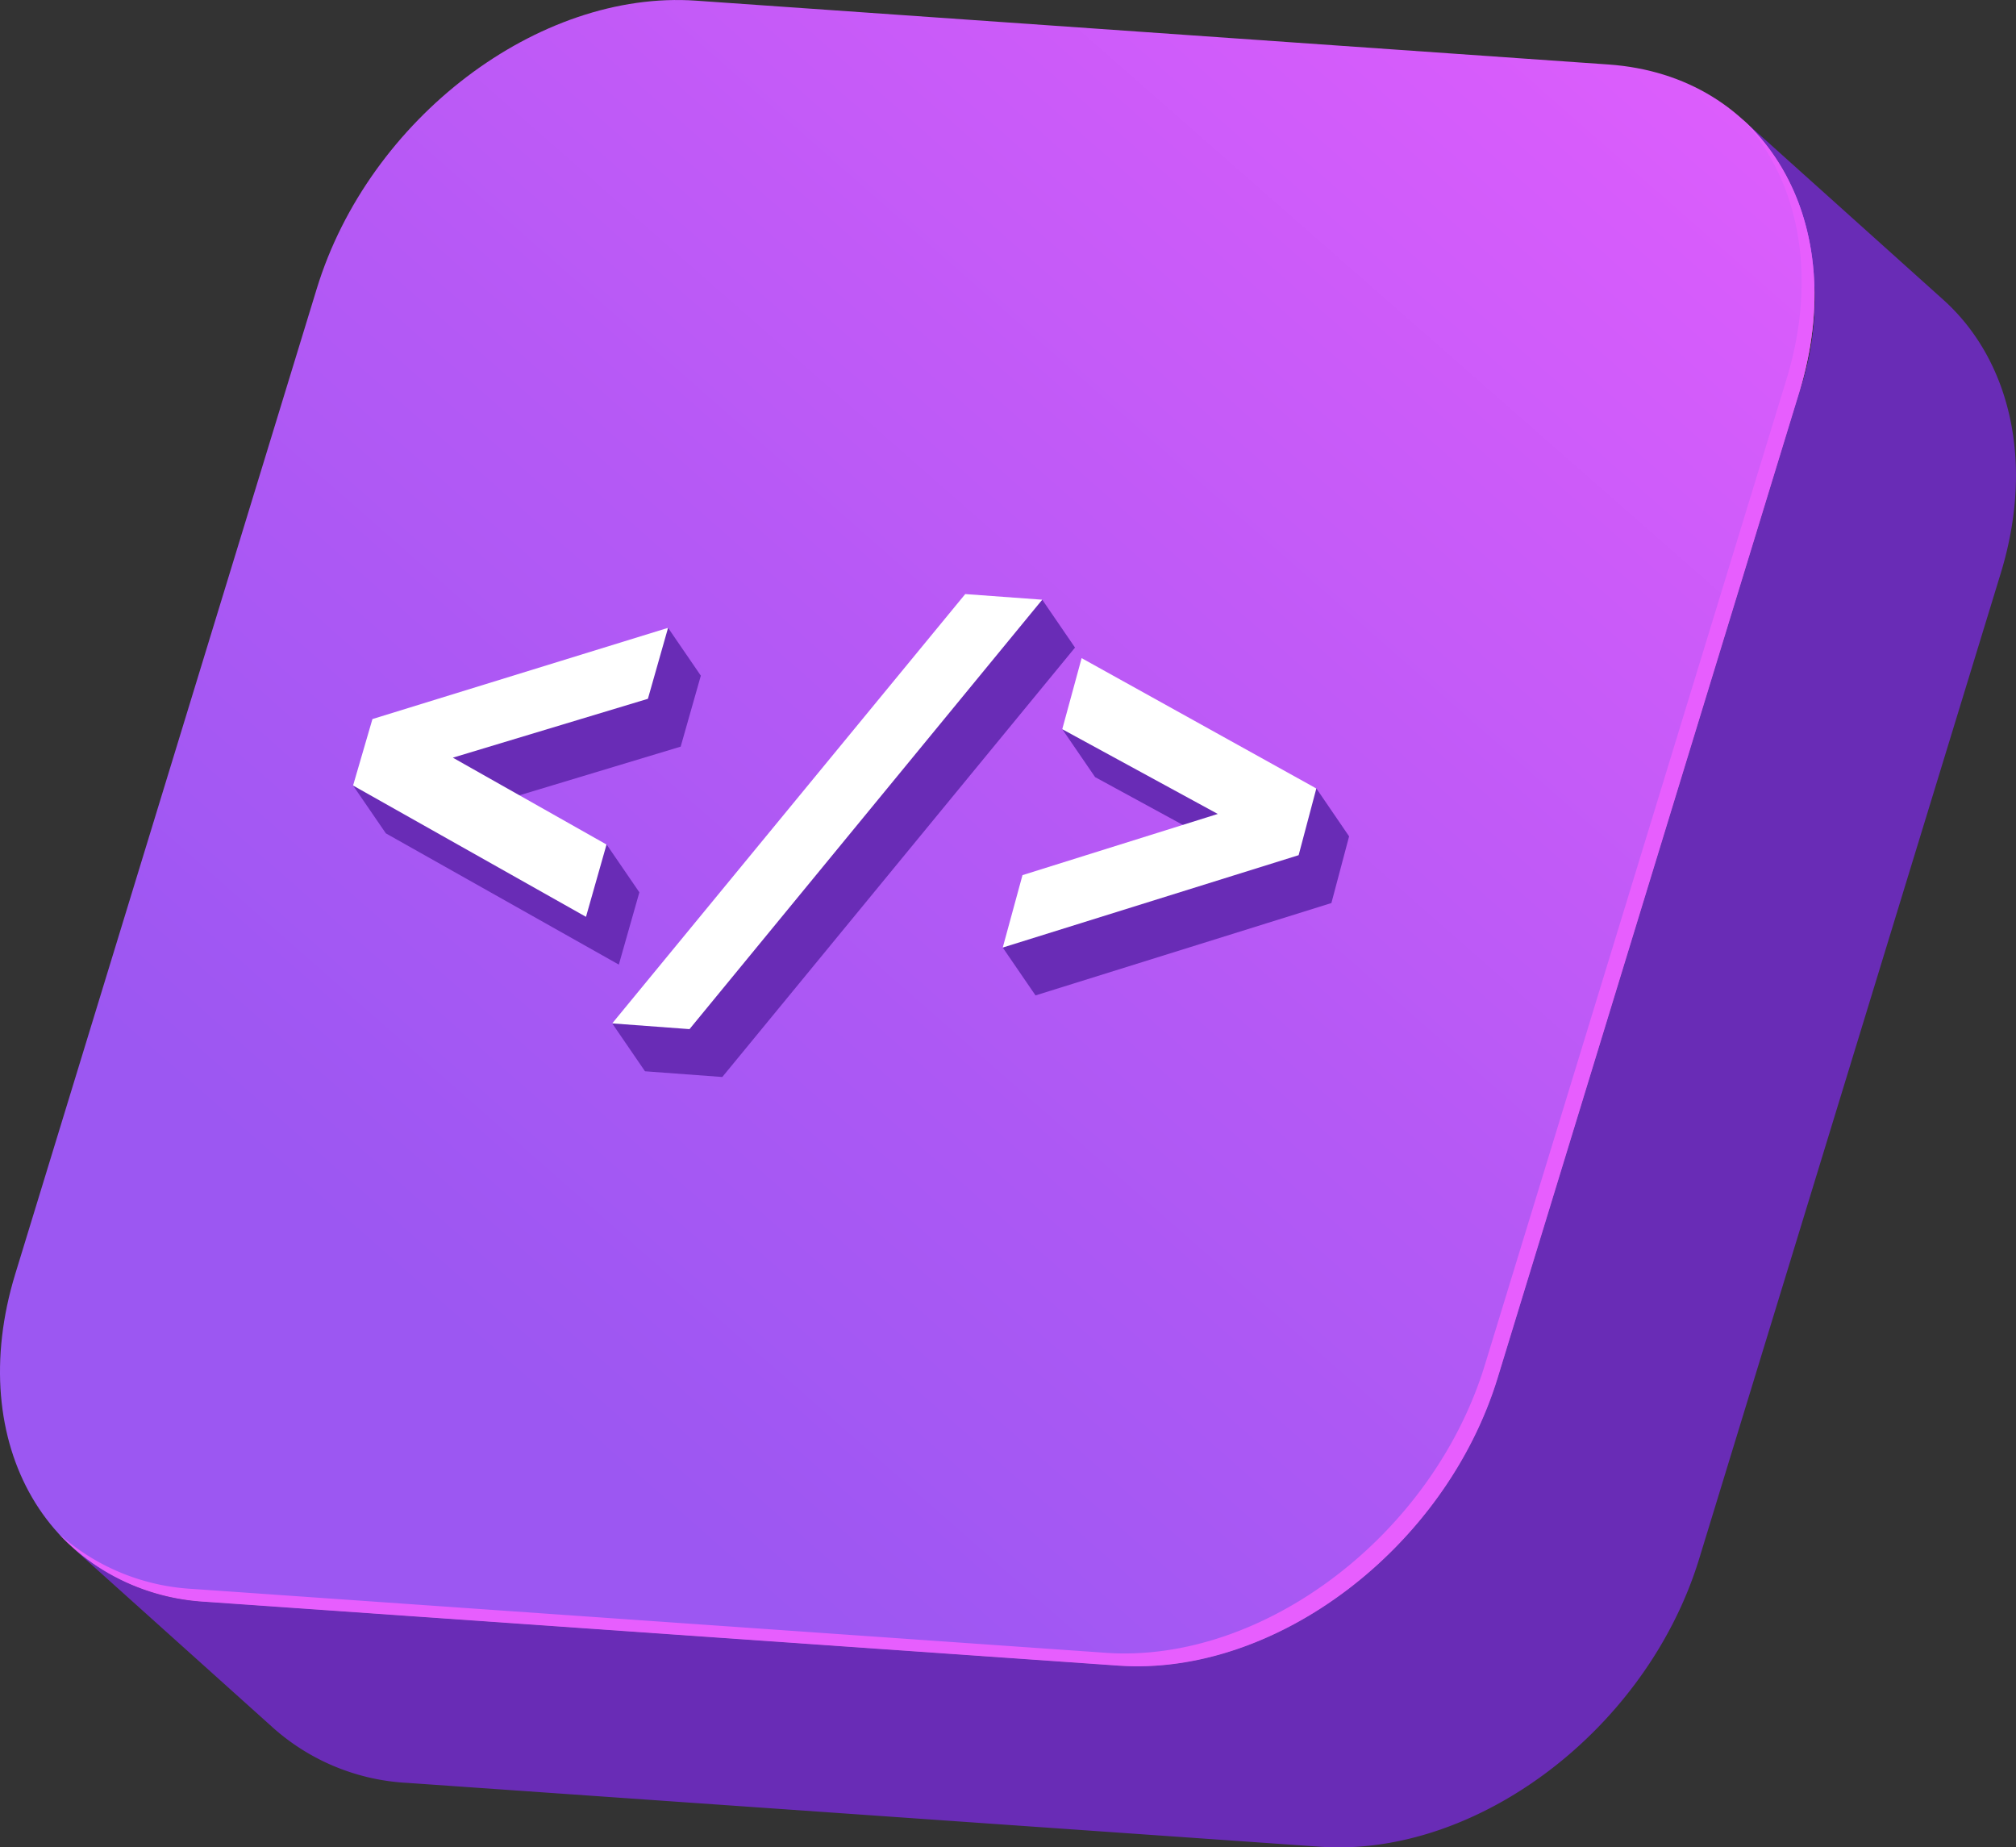 <svg id="Group_704" data-name="Group 704" xmlns="http://www.w3.org/2000/svg" xmlns:xlink="http://www.w3.org/1999/xlink" width="129.993" height="119.095" viewBox="0 0 129.993 119.095">
  <rect x="0" y="0" width="129.993" height="119.095" fill="#333333" stroke="none"/>
  <defs>
    <linearGradient id="linear-gradient" y1="1.014" x2="1.033" y2="-0.049" gradientUnits="objectBoundingBox">
      <stop offset="0.229" stop-color="#9c57f2"/>
      <stop offset="0.509" stop-color="#b459f5"/>
      <stop offset="1" stop-color="#e75efe"/>
    </linearGradient>
  </defs>
  <path id="Path_2245" data-name="Path 2245" d="M-552.733,812.162l58.828,4.114c10.154.71,21.1-7.6,24.455-18.562l19.444-63.529a18.477,18.477,0,0,0-.506-13.3,13.829,13.829,0,0,0-1.723-2.775q-.338-.421-.708-.813t-.772-.753h0l12.993,11.671c4.281,3.846,5.919,10.419,3.708,17.643l-19.444,63.529c-3.355,10.961-14.3,19.273-24.455,18.563l-58.829-4.114a14.114,14.114,0,0,1-8.6-3.49l-12.993-11.671A14.115,14.115,0,0,0-552.733,812.162Z" transform="translate(566.022 -708.895)" fill="#692cb6"/>
  <path id="Path_2246" data-name="Path 2246" d="M-571.681,780.206l19.444-63.529c3.355-10.961,14.3-19.272,24.455-18.562l58.828,4.114c10.154.71,15.661,10.173,12.306,21.133l-19.444,63.529c-3.354,10.961-14.3,19.273-24.455,18.563l-58.828-4.114C-569.525,800.63-575.036,791.167-571.681,780.206Z" transform="translate(572.664 -698.072)" fill="url(#linear-gradient)"/>
  <path id="Path_2247" data-name="Path 2247" d="M-454.9,716.63c3.622,3.923,4.894,10.068,2.84,16.778l-19.444,63.529c-3.354,10.96-14.3,19.273-24.455,18.563l-58.828-4.114a14.1,14.1,0,0,1-8.636-3.527,13.918,13.918,0,0,0,9.464,4.355l58.828,4.114c10.154.71,21.1-7.6,24.455-18.563l19.444-63.529C-449.03,727.035-450.651,720.481-454.9,716.63Z" transform="translate(567.251 -708.947)" fill="#e75efe"/>
  <g id="Group_702" data-name="Group 702" transform="translate(22.766 38.662)">
    <path id="Path_2248" data-name="Path 2248" d="M-515.561,809.083-517.675,806l3.362-1.2,16.948-8.968,2.114,3.086-1.3,4.575-12.577,3.795,7.8,2.511,2.114,3.086-1.324,4.66Z" transform="translate(517.675 -794.02)" fill="#692cb6"/>
    <path id="Path_2249" data-name="Path 2249" d="M-452.438,794.18l2.851-2.723,2.114,3.086-22.744,27.685-4.984-.369-2.114-3.086Z" transform="translate(494.025 -791.457)" fill="#692cb6"/>
    <path id="Path_2250" data-name="Path 2250" d="M-394.156,816.412l-1.141,4.3-19.079,5.955-2.114-3.086L-413.1,822l12.592-3.945-10.027-5.462-2.114-3.086,3.363-1.5,13.02,5.317Z" transform="translate(458.381 -801.156)" fill="#692cb6"/>
  </g>
  <g id="Group_703" data-name="Group 703" transform="translate(22.766 38.299)">
    <path id="Path_2251" data-name="Path 2251" d="M-517.675,806l1.249-4.285,19.062-5.881-1.3,4.575-12.577,3.795,9.909,5.6-1.324,4.661Z" transform="translate(517.675 -793.657)" fill="#fff"/>
    <path id="Path_2252" data-name="Path 2252" d="M-454.552,790.579l4.965.363-22.744,27.685-4.984-.37Z" transform="translate(494.025 -790.579)" fill="#fff"/>
    <path id="Path_2253" data-name="Path 2253" d="M-396.269,808.958l-1.141,4.3-19.079,5.955,1.273-4.668,12.592-3.945-10.028-5.463,1.249-4.582Z" transform="translate(458.381 -796.425)" fill="#fff"/>
  </g>
</svg>
